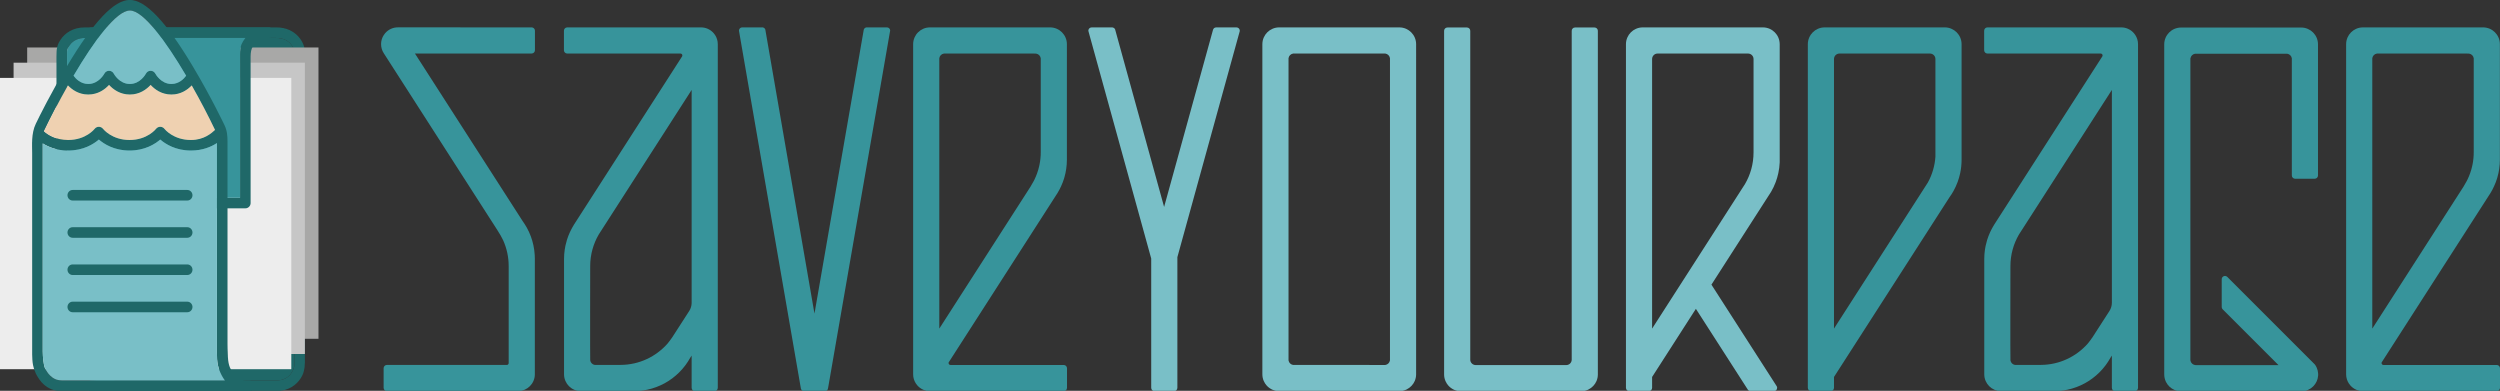 <?xml version="1.0" encoding="utf-8"?>
<!-- Generator: Adobe Illustrator 15.0.0, SVG Export Plug-In . SVG Version: 6.00 Build 0)  -->
<!DOCTYPE svg PUBLIC "-//W3C//DTD SVG 1.1//EN" "http://www.w3.org/Graphics/SVG/1.1/DTD/svg11.dtd">
<svg version="1.1" id="Layer_1" xmlns="http://www.w3.org/2000/svg" xmlns:xlink="http://www.w3.org/1999/xlink" x="0px" y="0px"
	 width="800px" height="125.057px" viewBox="0 0 800 125.057" enable-background="new 0 0 800 125.057" xml:space="preserve">
<rect x="0" y="0" width="800" height="125.057" fill="#333333" stroke="none"/>
<g>
	<g id="XMLID_9_">
		<g>
			<path fill="#1F6868" d="M97.564,16.525c0,82.17-0.034,94.659,0,97.92c0,0.183,0.007,0.899,0,1.488
				c-0.006,0.439-0.054,1.252-0.108,1.65c-0.115,0.766-0.291,1.529-0.433,1.895c-0.169,0.42-0.353,0.859-0.758,1.509
				c-1.36,2.151-3.883,4.147-7.834,4.147H29.35c-0.934,0-1.691-0.759-1.691-1.691c0-0.934,0.758-1.691,1.691-1.691
				c4.688,0,5.751-4.073,5.751-4.823V16.525c0-0.961-1.381-4.377-5.751-4.377c-0.934,0-1.691-0.757-1.691-1.691
				c0-0.934,0.758-1.691,1.691-1.691h59.081C94.885,8.765,97.564,13.818,97.564,16.525z M94.181,116.929V16.525
				c0-0.961-1.379-4.377-5.75-4.377H36.778c1.164,1.488,1.705,3.166,1.705,4.377v100.404c0,1.332-0.581,3.206-1.854,4.823h51.801
				C93.119,121.752,94.181,117.679,94.181,116.929z"/>
			<path fill="#1F6868" d="M94.181,16.525v100.404c0,0.75-1.062,4.823-5.75,4.823H36.629c1.273-1.617,1.854-3.491,1.854-4.823
				V16.525c0-1.212-0.542-2.889-1.705-4.377h51.653C92.802,12.148,94.181,15.564,94.181,16.525z"/>
		</g>
		<g>
		</g>
	</g>
	<g>
		<rect x="8.697" y="15.195" fill="#A8A8A7" width="93.215" height="93.216"/>
	</g>
	<g>
		<rect x="4.348" y="20.062" fill="#C6C6C6" width="93.216" height="93.216"/>
	</g>
	<g>
		<rect y="24.929" fill="#EDEDED" width="93.216" height="93.216"/>
	</g>
	<g id="XMLID_8_">
		<g>
			<path fill="#1F6868" d="M18.073,21.078c0,0,0.006-0.981-0.007-1.677c-0.021-0.934,0.021-1.678,0.041-2.889
				c0.013-0.738,0.257-1.915,0.567-2.564c0.183-0.393,0.325-0.67,0.663-1.184c1.367-2.097,3.904-3.999,7.868-3.999h58.743
				c0.934,0,1.691,0.758,1.691,1.691c0,0.934-0.757,1.691-1.691,1.691c-1.731,0-2.767,0.494-3.694,1.157
				c-0.453,0.332-0.968,0.927-1.306,1.475c-0.561,0.907-0.723,1.908-0.75,3.193c-0.013,0.433-0.006,1.604,0,1.949v0.006
				c0,0.062,0,0.088,0,0.088v44.963c0,0.933-0.758,1.691-1.691,1.691H19.764c-0.934,0-1.691-0.758-1.691-1.691V21.078z
				 M78.526,12.148H27.205c-4.371,0-5.751,3.417-5.751,4.377v46.761h55.361V18.832v-1.496c0-0.352,0.007-1.21,0.136-1.928
				c0.081-0.46,0.183-0.866,0.337-1.231C77.559,13.528,77.938,12.898,78.526,12.148z"/>
			<path fill="#37949B" d="M27.205,12.148h51.321c-0.588,0.75-0.967,1.38-1.238,2.029c-0.155,0.365-0.257,0.771-0.337,1.231
				c-0.128,0.717-0.136,1.576-0.136,1.928v1.496v44.455H21.454V16.525C21.454,15.564,22.834,12.148,27.205,12.148z"/>
		</g>
		<g>
		</g>
	</g>
	<g id="XMLID_7_">
		<g>
			<path fill="#1F6868" d="M10.576,116.834c-0.203-0.92-0.284-2.599-0.284-3.383c0-0.636,0-4.397,0-4.397V48.951
				c0-2.334-0.345-6.257,1.171-9.356c1.184-2.462,4.783-9.728,9.951-18.382c8.524-14.288,15.1-21.236,20.113-21.236
				c5.054,0,11.629,6.948,20.161,21.236c6.062,10.155,10.141,18.835,10.195,18.936c0.832,1.752,0.92,3.539,0.92,5.277v64.697
				c0,0.277,0.027,2.314,0.128,4.16c0.082,1.414,0.278,2.375,0.596,3.193c0.338,0.874,1.21,2.098,1.603,2.51
				c0.4,0.419,1.456,1.684,3.424,1.766h1.082c0.934,0,1.691,0.758,1.691,1.691c0,0.933-0.757,1.691-1.691,1.691h-60.21
				c-2.185,0-3.897-0.846-5.257-1.969c-1.136-0.94-1.989-2.273-2.652-3.531C11.199,119.026,10.806,117.91,10.576,116.834z
				 M21.062,121.752h50.916c-0.805-1.049-1.353-2.226-1.739-3.187c-0.202-0.514-0.419-1.272-0.533-1.78
				c-0.088-0.406-0.21-1.42-0.237-1.806c-0.081-1.15-0.047-3.518-0.047-4.018V45.779c-1.854,1.21-4.621,2.401-8.321,2.401
				c-4.885,0-8.138-2.077-9.823-3.524c-1.677,1.447-4.938,3.524-9.824,3.524c-4.884,0-8.145-2.077-9.823-3.524
				c-1.677,1.447-4.938,3.524-9.823,3.524c-3.579,0-6.278-1.116-8.131-2.28v65.062c0,0,0,0.602,0,1.508
				c0,0.906,0.081,2.043,0.155,2.672c0.101,0.852,0.284,2.063,0.588,2.747c0.189,0.433,0.649,1.15,0.947,1.549
				c0.358,0.487,0.919,1.022,1.468,1.415c0.318,0.236,0.935,0.534,1.272,0.642c0.555,0.169,1.292,0.257,1.826,0.257H21.062z
				 M61.1,44.797c4.161,0,6.603-2.192,7.706-3.22c-2.132-4.465-4.621-9.249-7.449-14.241c-1.333,1.387-3.484,2.916-6.501,2.916
				c-3.139,0-5.338-1.644-6.65-3.079c-1.318,1.435-3.518,3.079-6.657,3.079c-3.132,0-5.332-1.644-6.65-3.079
				c-1.312,1.435-3.511,3.079-6.65,3.079c-3.023,0-5.168-1.529-6.501-2.922c-2.862,5.046-5.513,10.188-7.665,14.673
				c1.177,1.056,3.721,2.794,7.726,2.794c5.689,0,8.45-3.525,8.477-3.565c0.325-0.419,0.819-0.663,1.346-0.663
				c0.528,0,1.022,0.243,1.347,0.663c0.108,0.135,2.862,3.565,8.477,3.565c5.69,0,8.451-3.525,8.477-3.565
				c0.325-0.419,0.819-0.663,1.347-0.663s1.028,0.243,1.346,0.663C52.731,41.367,55.484,44.797,61.1,44.797z M54.855,26.869
				c2.422,0,3.999-1.67,4.709-2.638C53.035,13.142,45.857,3.36,41.575,3.36c-4.316,0-11.508,9.782-18.036,20.871
				c0.711,0.968,2.28,2.638,4.708,2.638c3.349,0,5.082-3.187,5.155-3.321c0.291-0.555,0.879-0.914,1.502-0.9
				c0.629,0,1.211,0.353,1.496,0.907c0.067,0.128,1.799,3.314,5.148,3.314c3.355,0,5.081-3.187,5.155-3.321
				c0.297-0.555,0.845-0.914,1.508-0.9c0.629,0,1.205,0.353,1.495,0.907C49.774,23.682,51.506,26.869,54.855,26.869z"/>
			<path fill="#79BFC7" d="M71.978,121.752H21.062h-1.129c-0.534,0-1.271-0.088-1.826-0.257c-0.338-0.108-0.954-0.406-1.272-0.642
				c-0.548-0.393-1.109-0.927-1.468-1.415c-0.298-0.399-0.758-1.116-0.947-1.549c-0.305-0.683-0.487-1.895-0.588-2.747
				c-0.074-0.629-0.155-1.767-0.155-2.672c0-0.906,0-1.508,0-1.508V45.9c1.853,1.164,4.552,2.28,8.131,2.28
				c4.884,0,8.146-2.077,9.823-3.524c1.678,1.447,4.939,3.524,9.823,3.524c4.885,0,8.146-2.077,9.824-3.524
				c1.685,1.447,4.938,3.524,9.823,3.524c3.701,0,6.468-1.19,8.321-2.401v65.184c0,0.5-0.034,2.868,0.047,4.018
				c0.027,0.386,0.149,1.4,0.237,1.806c0.114,0.507,0.331,1.266,0.533,1.78C70.625,119.526,71.173,120.704,71.978,121.752z"/>
			<path fill="#EFD1B1" d="M68.806,41.577c-1.104,1.028-3.545,3.22-7.706,3.22c-5.615,0-8.369-3.431-8.478-3.565
				c-0.317-0.419-0.818-0.663-1.346-0.663s-1.021,0.243-1.347,0.663c-0.026,0.041-2.787,3.565-8.477,3.565
				c-5.615,0-8.368-3.431-8.477-3.565c-0.325-0.419-0.819-0.663-1.347-0.663c-0.527,0-1.021,0.243-1.346,0.663
				c-0.027,0.041-2.787,3.565-8.477,3.565c-4.004,0-6.549-1.739-7.726-2.794c2.151-4.485,4.803-9.627,7.665-14.673
				c1.333,1.393,3.478,2.922,6.501,2.922c3.139,0,5.338-1.644,6.65-3.079c1.319,1.435,3.518,3.079,6.65,3.079
				c3.139,0,5.338-1.644,6.657-3.079c1.312,1.435,3.511,3.079,6.65,3.079c3.017,0,5.169-1.529,6.501-2.916
				C64.185,32.329,66.674,37.112,68.806,41.577z"/>
			<path fill="#79BFC7" d="M59.564,24.23c-0.711,0.968-2.287,2.638-4.709,2.638c-3.349,0-5.081-3.187-5.148-3.314
				c-0.291-0.554-0.866-0.907-1.495-0.907c-0.663-0.014-1.211,0.345-1.508,0.9c-0.075,0.135-1.8,3.321-5.155,3.321
				c-3.349,0-5.081-3.187-5.148-3.314c-0.285-0.554-0.867-0.907-1.496-0.907c-0.623-0.014-1.211,0.345-1.502,0.9
				c-0.074,0.135-1.807,3.321-5.155,3.321c-2.429,0-3.998-1.67-4.708-2.638C30.067,13.142,37.259,3.36,41.575,3.36
				C45.857,3.36,53.035,13.142,59.564,24.23z"/>
		</g>
		<g>
		</g>
	</g>
	<g>
		<g>
			<path fill="#1F6868" d="M59.937,64.171H23.25c-0.915,0-1.656-0.756-1.656-1.691c0-0.934,0.741-1.691,1.656-1.691h36.688
				c0.915,0,1.656,0.757,1.656,1.691C61.593,63.415,60.852,64.171,59.937,64.171z"/>
		</g>
	</g>
	<g>
		<g>
			<path fill="#1F6868" d="M59.937,76.087H23.25c-0.915,0-1.656-0.758-1.656-1.692c0-0.934,0.741-1.69,1.656-1.69h36.688
				c0.915,0,1.656,0.757,1.656,1.69C61.593,75.33,60.852,76.087,59.937,76.087z"/>
		</g>
	</g>
	<g>
		<g>
			<path fill="#1F6868" d="M59.937,88.003H23.25c-0.915,0-1.656-0.757-1.656-1.691c0-0.935,0.741-1.692,1.656-1.692h36.688
				c0.915,0,1.656,0.757,1.656,1.692C61.593,87.246,60.852,88.003,59.937,88.003z"/>
		</g>
	</g>
	<g>
		<g>
			<path fill="#1F6868" d="M59.937,99.919H23.25c-0.915,0-1.656-0.758-1.656-1.692c0-0.934,0.741-1.69,1.656-1.69h36.688
				c0.915,0,1.656,0.757,1.656,1.69C61.593,99.162,60.852,99.919,59.937,99.919z"/>
		</g>
	</g>
</g>
<g>
	<g>
		<g id="XMLID_15_">
			<path fill="#37949B" d="M741.798,119.497c-0.042-0.65-0.195-1.271-0.447-1.839c-0.055-0.126-0.114-0.253-0.18-0.375
				c-0.082-0.152-0.174-0.303-0.271-0.444c-0.011-0.014-0.018-0.026-0.028-0.04c-0.045-0.067-0.113-0.15-0.161-0.215
				c-0.038-0.047-0.16-0.165-0.184-0.181c-0.002-0.006-0.007-0.006-0.007-0.006l-27.842-27.844
				c-0.186-0.152-0.416-0.248-0.675-0.248c-0.061,0-0.124,0.008-0.185,0.018c-0.155,0.028-0.3,0.09-0.425,0.178
				c-0.27,0.192-0.444,0.505-0.444,0.862c0,0-0.003,8.91,0,8.934c0.017,0.234,0.105,0.448,0.253,0.617l17.921,17.924h-26.458
				c-0.1,0-0.199-0.016-0.297-0.032c-0.726-0.125-1.299-0.696-1.426-1.422c-0.007-0.055-0.013-0.111-0.016-0.169v-0.265V18.646
				c0.011-0.006,0.021-0.014,0.032-0.021c0.126-0.722,0.692-1.291,1.415-1.42c0.071-0.01,29.379-0.02,29.379-0.02
				c0.063,0.001,0.128,0.007,0.188,0.018c0.74,0.117,1.325,0.7,1.444,1.443c0.004,0.007,0.005,37.501,0.005,37.501
				c0,0.581,0.471,1.051,1.054,1.055h0.002c0.003,0,0.003,0,0.005,0h6.249h0.003c0.002,0,0.003,0,0.003,0
				c0.583-0.004,1.055-0.475,1.055-1.055v-41.96c0-0.761-0.162-1.486-0.445-2.139c-0.543-1.247-1.542-2.245-2.791-2.789
				c-0.654-0.287-1.377-0.445-2.14-0.445h-38.452c-0.007,0-0.013,0-0.016,0c-0.757,0.002-1.474,0.161-2.125,0.445c0,0,0,0-0.002,0
				c-1.246,0.544-2.243,1.542-2.785,2.789c-0.285,0.653-0.446,1.378-0.446,2.139v105.646c0,0.407,0.05,0.8,0.136,1.177
				c0.073,0.335,0.179,0.657,0.311,0.962c0.04,0.096,0.087,0.186,0.133,0.279c0.564,1.115,1.502,2.009,2.654,2.508
				c0.656,0.287,1.378,0.445,2.141,0.445h38.507c0.761,0,1.486-0.158,2.141-0.445c1.232-0.535,2.226-1.523,2.771-2.751
				c0.252-0.568,0.405-1.187,0.447-1.839c0.007-0.111,0.015-0.222,0.015-0.336C741.812,119.719,741.805,119.61,741.798,119.497z"/>
			<g>
			</g>
		</g>
	</g>
	<g>
		<g id="XMLID_14_">
			<g>
				<path fill="#37949B" d="M283.802,8.759h-6.399c-0.156,0-0.303,0.032-0.435,0.096c-0.171,0.077-0.315,0.196-0.424,0.348
					c-0.033,0.046-0.067,0.108-0.104,0.191c-0.036,0.078-0.036,0.108-0.062,0.254c-0.025,0.144-15.747,90.705-15.747,90.705
					L244.965,9.834l-0.066-0.389c-0.031-0.086-0.075-0.167-0.127-0.243c-0.108-0.152-0.256-0.274-0.43-0.352
					c-0.131-0.061-0.275-0.092-0.431-0.092h-6.393c-0.575,0-1.038,0.457-1.052,1.026l0.069,0.411l19.751,114.14
					c0.025,0.111,0.072,0.217,0.129,0.313c0.109,0.178,0.269,0.321,0.461,0.408c0.133,0.063,0.281,0.099,0.439,0.099h6.64
					c0.155,0,0.3-0.034,0.432-0.092c0.158-0.073,0.294-0.184,0.401-0.319c0.057-0.072,0.085-0.146,0.115-0.25
					c0.053-0.173,0.103-0.435,0.103-0.435L284.58,11.326c0,0,0.144-0.82,0.235-1.336c0.013-0.083,0.039-0.168,0.039-0.238
					C284.854,9.203,284.364,8.759,283.802,8.759z"/>
				<polygon fill="#8C8C8C" points="236.322,8.759 236.286,8.764 236.286,8.759 				"/>
			</g>
			<g>
			</g>
		</g>
	</g>
	<g>
	</g>
	<path fill="#37949B" d="M171.181,16.065V9.809c0-0.583-0.489-1.049-1.073-1.049l-42.792-0.005c-0.761,0-1.482,0.157-2.139,0.444
		c-0.75,0.326-1.412,0.82-1.938,1.434c-0.162,0.188-0.31,0.389-0.444,0.6c-0.539,0.835-0.852,1.828-0.852,2.894
		s0.313,2.059,0.852,2.894c0.002,0.006,24.9,38.773,34.402,53.569c0.748,1.165,1.378,2.196,1.937,3.018
		c0.703,1.037,1.58,2.641,1.873,3.287c1.132,2.517,1.768,5.301,1.768,8.235v31.082c-0.015,0.282-0.222,0.514-0.49,0.566h-38.44
		h-0.031c-0.585,0-1.058,0.473-1.058,1.055v6.256c0,0.583,0.47,1.053,1.053,1.056c0.002,0,0.002,0.002,0.005,0.002
		c0,0,0.002-0.002,0.005-0.002h0.026h41.926c0.764,0,1.484-0.158,2.142-0.445c1.244-0.541,2.245-1.542,2.786-2.788
		c0.287-0.654,0.447-1.377,0.447-2.14V82.666c-0.003-0.346-0.014-0.692-0.034-1.033c-0.06-1.061-0.199-2.098-0.414-3.109
		c-0.208-0.983-0.485-1.94-0.826-2.864c-0.359-0.969-0.789-1.9-1.282-2.795c-0.044-0.08-0.091-0.157-0.138-0.236
		c-0.362-0.636-0.758-1.251-1.182-1.843l-33.309-51.826l-1.182-1.836h37.346C170.708,17.123,171.181,16.649,171.181,16.065z"/>
	<g>
		<g id="XMLID_11_">
			<path fill="#79BFC7" d="M452.715,11.999c-0.544-1.246-1.546-2.245-2.788-2.788c-0.658-0.286-1.382-0.445-2.143-0.445h-38.455
				h-0.017c-0.754,0.003-1.47,0.16-2.121,0.445c0,0,0,0-0.002,0c-1.245,0.543-2.243,1.542-2.786,2.788
				c-0.286,0.654-0.446,1.378-0.446,2.139v105.646c0,0.761,0.16,1.485,0.446,2.139c0.113,0.264,0.251,0.516,0.405,0.756
				c0.136,0.209,0.283,0.408,0.446,0.6c0.46,0.535,1.023,0.978,1.659,1.3c0.093,0.047,0.184,0.091,0.277,0.133
				c0.308,0.135,0.63,0.237,0.964,0.312c0.378,0.086,0.771,0.132,1.174,0.132h38.459c0.403,0,0.797-0.046,1.176-0.132
				c0.331-0.075,0.656-0.178,0.963-0.312c0.092-0.042,0.183-0.086,0.278-0.133c1.112-0.563,2.008-1.502,2.51-2.656
				c0.011-0.027,0.022-0.053,0.036-0.083c0.26-0.633,0.409-1.327,0.409-2.056V14.138C453.16,13.377,452.998,12.653,452.715,11.999z
				 M444.79,18.667v96.602c-0.002,0.021-0.005,0.042-0.006,0.062c-0.12,0.744-0.706,1.333-1.452,1.451
				c-0.023,0.004-0.048,0.006-0.07,0.008c0,0-29.453-0.004-29.477-0.011c-0.748-0.116-1.333-0.704-1.451-1.448
				c-0.003-0.023-0.003-0.049-0.006-0.073V18.664c0.003-0.023,0.003-0.046,0.006-0.073c0.118-0.745,0.703-1.329,1.451-1.449
				c0.023-0.005,0.049-0.005,0.07-0.007h29.398c0.025,0.002,0.051,0.002,0.078,0.007c0.744,0.12,1.332,0.704,1.452,1.449
				C444.785,18.618,444.788,18.644,444.79,18.667z"/>
			<g>
			</g>
		</g>
	</g>
	<g>
		<g id="XMLID_6_">
			<path fill="#79BFC7" d="M396.608,9.346c-0.024-0.047-0.05-0.094-0.08-0.135c-0.014-0.021-0.029-0.036-0.045-0.054
				c-0.033-0.041-0.067-0.08-0.105-0.114c-0.188-0.17-0.435-0.276-0.708-0.276h-6.494c-0.127,0-0.247,0.025-0.36,0.067
				c-0.204,0.072-0.362,0.186-0.483,0.357c-0.055,0.077-0.106,0.152-0.159,0.31c-0.077,0.238-15.66,56.714-15.66,56.714
				S356.878,9.539,356.84,9.431c-0.044-0.121-0.074-0.171-0.108-0.22c-0.158-0.222-0.402-0.375-0.684-0.424
				c-0.021-0.005-0.044-0.005-0.067-0.008c-0.036-0.006-0.07-0.013-0.11-0.013h-0.02h-6.199h-0.291h-0.034
				c-0.278,0-0.532,0.111-0.721,0.287c-0.026,0.026-0.048,0.049-0.069,0.078c-0.023,0.026-0.047,0.052-0.067,0.08
				c-0.019,0.026-0.034,0.054-0.05,0.08c-0.093,0.158-0.147,0.313-0.147,0.507c0.002,0.052,0.024,0.169,0.047,0.26
				c0.039,0.131,20.069,72.671,20.069,72.671v41.373c0,0.582,0.473,1.055,1.056,1.055h6.257c0.583,0,1.058-0.473,1.058-1.055V82.287
				l19.929-72.202l0.018-0.059c0.014-0.067,0.021-0.135,0.021-0.204C396.728,9.651,396.683,9.49,396.608,9.346z"/>
			<g>
			</g>
		</g>
	</g>
	<g>
	</g>
	<path fill="#79BFC7" d="M511.006,9.109c-0.191-0.192-0.456-0.311-0.748-0.311h-6.255c-0.582,0-1.056,0.474-1.056,1.055v105.344
		c-0.061,0.877-0.765,1.575-1.648,1.625h-29.055h-0.05c-0.896-0.015-1.623-0.704-1.71-1.581V9.854c0-0.582-0.473-1.055-1.059-1.055
		h-6.252c-0.586,0-1.059,0.474-1.059,1.055v109.962c0,0.761,0.16,1.485,0.446,2.141c0.114,0.262,0.251,0.514,0.403,0.755
		c0.135,0.208,0.283,0.408,0.447,0.6c0.46,0.535,1.024,0.976,1.658,1.3c0.095,0.047,0.185,0.09,0.277,0.132
		c0.309,0.135,0.632,0.238,0.964,0.313c0.379,0.085,0.771,0.132,1.177,0.132h38.452c0.407,0,0.801-0.047,1.18-0.132
		c0.331-0.075,0.656-0.178,0.963-0.313c0.095-0.042,0.183-0.085,0.278-0.132c1.112-0.564,2.01-1.503,2.511-2.655
		c0.01-0.03,0.023-0.055,0.035-0.084c0.261-0.633,0.409-1.326,0.409-2.056V9.854C511.316,9.561,511.197,9.298,511.006,9.109z"/>
	<g>
		<g id="XMLID_3_">
			<path fill="#79BFC7" d="M569.057,11.999c-0.541-1.246-1.543-2.245-2.789-2.788c-0.654-0.286-1.378-0.445-2.139-0.445h-38.455
				c-0.005,0-0.014,0-0.019,0c-0.751,0.003-1.471,0.16-2.12,0.445h-0.003c-1.244,0.543-2.243,1.542-2.785,2.788
				c-0.285,0.654-0.445,1.378-0.445,2.139v109.963c0,0.582,0.472,1.055,1.056,1.055h6.257c0.585,0,1.058-0.473,1.058-1.055v-3.472
				l14.009-21.802l16.635,25.884h0.007c0.18,0.256,0.471,0.424,0.808,0.442l0.001,0.002h0.05h7.446c0.353,0,0.668-0.176,0.859-0.444
				c0.045-0.064,0.086-0.133,0.114-0.204c0.054-0.127,0.084-0.264,0.084-0.406c0-0.17-0.045-0.332-0.119-0.474
				c-0.031-0.066-0.07-0.127-0.114-0.181l-20.796-32.358l18.118-28.195l0.955-1.482c0.586-1.002,1.091-2.061,1.503-3.162
				c0.338-0.914,0.616-1.856,0.825-2.827c0.243-1.118,0.393-2.269,0.444-3.445v-37.84C569.501,13.377,569.34,12.653,569.057,11.999z
				 M528.672,18.885c0-0.964,0.786-1.75,1.751-1.75h28.958c0.966,0,1.751,0.786,1.751,1.75v29.896c0,3.683-0.997,7.135-2.73,10.107
				l-0.947,1.471l-1.919,2.987l-26.863,41.805V18.885z"/>
			<g>
			</g>
		</g>
	</g>
	<g>
		<g id="XMLID_1_">
			<path fill="#37949B" d="M627.262,11.999c-0.543-1.246-1.54-2.245-2.789-2.788c-0.651-0.286-1.377-0.445-2.139-0.445h-38.455
				c-0.004,0-0.013,0-0.019,0c-0.752,0.003-1.471,0.16-2.119,0.445c-0.002,0-0.002,0-0.002,0c-1.244,0.543-2.244,1.542-2.787,2.788
				c-0.286,0.654-0.447,1.378-0.447,2.139v109.963c0,0.582,0.474,1.055,1.059,1.055h6.256c0.584,0,1.057-0.473,1.057-1.055v-3.472
				l36.885-57.391c0.476-0.652,0.912-1.335,1.312-2.041c0.529-0.944,0.99-1.928,1.369-2.958c0.338-0.92,0.613-1.872,0.82-2.85
				c0.29-1.379,0.444-2.802,0.444-4.267V14.138C627.706,13.377,627.546,12.653,627.262,11.999z M586.876,105.152V18.885
				c0-0.964,0.784-1.75,1.753-1.75h28.958c0.965,0,1.75,0.786,1.75,1.75v31.277c-0.206,2.965-1.056,5.757-2.413,8.231
				L586.876,105.152z"/>
			<g>
			</g>
		</g>
	</g>
	<g>
		<g id="XMLID_2_">
			<g>
				<path fill="#37949B" d="M228.845,11.244c-0.135-0.209-0.282-0.411-0.445-0.6c-0.525-0.613-1.188-1.106-1.938-1.433
					c-0.654-0.286-1.378-0.445-2.138-0.445h-42.81c-0.584,0-1.057,0.474-1.057,1.056v6.255c0,0.584,0.473,1.058,1.057,1.058h36.232
					c0.337,0,0.61,0.274,0.61,0.61c0,0.099-0.025,0.191-0.067,0.274l-34.597,53.833l-0.307,0.526
					c-0.088,0.149-0.176,0.301-0.264,0.454l-0.064,0.112c0,0-0.003,0.01-0.005,0.015c-0.117,0.212-0.233,0.428-0.341,0.644
					c-0.117,0.228-0.229,0.458-0.337,0.688c-0.183,0.404-0.356,0.812-0.517,1.226c-0.003,0.01-0.008,0.024-0.011,0.034
					c-0.155,0.401-0.3,0.805-0.427,1.218c-0.188,0.605-0.346,1.223-0.478,1.85c-0.087,0.413-0.164,0.83-0.225,1.254
					c-0.145,0.982-0.222,1.988-0.222,3.013v33.904v2.994c0,0.761,0.16,1.485,0.447,2.139c0.541,1.247,1.541,2.248,2.788,2.789
					c0.654,0.287,1.378,0.444,2.139,0.444h2.995h13.968c1.464,0,2.89-0.152,4.268-0.444c3.941-0.83,7.466-2.789,10.224-5.525
					c0.745-0.736,1.435-1.534,2.058-2.378c0.538-0.725,1.024-1.482,1.464-2.276l0.481-0.748v10.317c0,0.584,0.472,1.055,1.057,1.055
					h6.256c0.582,0,1.055-0.47,1.055-1.055c0,0,0-109.86,0-109.963C229.695,13.073,229.383,12.079,228.845,11.244z M213.607,109.954
					c-3.675,4.157-9.034,6.79-15,6.815c-0.01,0-7.963-0.019-8.284,0.01c-0.745-0.116-1.332-0.704-1.451-1.448
					c-0.07-0.507-0.007-30.189-0.007-30.189c0-3.681,0.998-7.131,2.73-10.104l0.95-1.478l1.918-2.986l26.864-41.8v68.175
					c-0.016,0.907-0.277,1.753-0.722,2.477l-0.163,0.256c0,0-4.681,7.304-5.261,8.16
					C214.696,108.559,214.013,109.494,213.607,109.954z M211.486,114.42c0.006,0,0.007,0,0.01,0.003l-0.004,0.011
					c-0.006,0-0.008,0-0.01,0C211.483,114.429,211.483,114.426,211.486,114.42z"/>
			</g>
			<g>
			</g>
		</g>
	</g>
	<g>
		<g id="XMLID_10_">
			<g>
				<path fill="#37949B" d="M675.328,125.155c0.004,0,0.008,0,0.012,0l0.006-0.011c-0.004,0-0.006,0-0.012,0
					C675.333,125.148,675.33,125.152,675.328,125.155z"/>
				<path fill="#37949B" d="M683.319,11.244c-0.136-0.209-0.283-0.411-0.448-0.6c-0.523-0.613-1.184-1.106-1.936-1.433
					c-0.653-0.286-1.378-0.445-2.14-0.445h-42.808c-0.585,0-1.058,0.474-1.058,1.056v6.255c0,0.584,0.473,1.058,1.058,1.058h36.232
					c0.335,0,0.61,0.274,0.61,0.61c0,0.099-0.025,0.191-0.067,0.274l-34.597,53.833l-0.306,0.526
					c-0.092,0.149-0.18,0.301-0.267,0.454l-0.064,0.112c0,0-0.002,0.01-0.002,0.015c-0.118,0.212-0.233,0.428-0.346,0.644
					c-0.116,0.228-0.227,0.458-0.335,0.688c-0.184,0.404-0.357,0.812-0.515,1.226c-0.006,0.01-0.011,0.024-0.013,0.034
					c-0.152,0.401-0.303,0.805-0.428,1.218c-0.189,0.605-0.347,1.223-0.477,1.85c-0.089,0.413-0.163,0.83-0.227,1.254
					c-0.141,0.982-0.22,1.988-0.22,3.013v33.904v2.994c0,0.761,0.16,1.485,0.446,2.139c0.54,1.247,1.54,2.248,2.787,2.789
					c0.654,0.287,1.377,0.444,2.138,0.444h2.998h13.969c1.46,0,2.89-0.152,4.265-0.444c3.94-0.83,7.466-2.789,10.226-5.525
					c0.747-0.736,1.433-1.534,2.059-2.378c0.537-0.725,1.023-1.482,1.461-2.276l0.484-0.748v10.317c0,0.584,0.472,1.055,1.056,1.055
					h6.256c0.584,0,1.059-0.47,1.059-1.055c0,0,0-109.86,0-109.963C684.172,13.073,683.854,12.079,683.319,11.244z M668.079,109.954
					c-3.675,4.157-9.034,6.79-14.997,6.815c-0.011,0-7.968-0.019-8.286,0.01c-0.747-0.116-1.329-0.704-1.45-1.448
					c-0.071-0.507-0.007-30.189-0.007-30.189c0-3.681,0.997-7.131,2.729-10.104l0.95-1.478l1.92-2.986l26.863-41.8v68.175
					c-0.016,0.907-0.28,1.753-0.723,2.477l-0.164,0.256c0,0-4.682,7.304-5.26,8.16C669.17,108.559,668.485,109.494,668.079,109.954z
					"/>
			</g>
			<g>
			</g>
		</g>
	</g>
	<g>
	</g>
	<path fill="#37949B" d="M340.386,116.79H305.01h-0.08h-0.781c-0.336,0-0.61-0.274-0.61-0.613c0-0.083,0.011-0.173,0.077-0.29
		c0.073-0.129,0.608-0.936,0.608-0.936l33.651-52.363l0.553-0.861c0.411-0.677,0.781-1.382,1.116-2.11
		c0.185-0.405,0.358-0.819,0.52-1.239c0.004-0.014,0.011-0.025,0.015-0.039c0.147-0.39,0.287-0.787,0.412-1.186
		c0.062-0.205,0.116-0.409,0.173-0.617c0.105-0.385,0.203-0.775,0.289-1.168c0.003,0.063,0.008,0.122,0.008,0.184v-0.225
		c0.089-0.418,0.164-0.841,0.228-1.27c0.142-0.977,0.219-1.978,0.219-2.998V14.138c0-0.761-0.159-1.484-0.447-2.139
		c-0.54-1.246-1.542-2.245-2.788-2.788c-0.654-0.286-1.378-0.445-2.139-0.445h-38.454c-0.006,0-0.011,0-0.018,0
		c-0.753,0.003-1.473,0.16-2.122,0.445h-0.001c-1.245,0.543-2.245,1.542-2.786,2.788c-0.285,0.654-0.446,1.378-0.446,2.139
		c0,0,0,105.544,0,105.646c0,1.068,0.313,2.059,0.851,2.895c0.136,0.209,0.282,0.411,0.446,0.6c0.524,0.613,1.184,1.106,1.936,1.433
		c0.655,0.287,1.378,0.444,2.14,0.444h42.807c0.584,0,1.058-0.47,1.058-1.055v-6.256C341.443,117.26,340.97,116.79,340.386,116.79z
		 M330.801,57.923c-0.313,0.603-1.056,1.836-1.056,1.836l-29.171,45.393V18.667c0.005-0.026,0.005-0.048,0.01-0.075
		c0.119-0.745,0.703-1.329,1.448-1.449c0.026-0.005,0.051-0.005,0.077-0.007h28.731c0,0,0.662,0.014,0.755,0.028
		c0.732,0.125,1.307,0.699,1.433,1.428c0.006,0.031,0.006,0.062,0.012,0.093v30.052c0,0.305-0.012,0.61-0.023,0.916
		c-0.006,0.098-0.04,0.59-0.066,0.921c-0.011,0.107-0.046,0.574-0.132,1.122c-0.025,0.158-0.05,0.313-0.08,0.468
		c-0.018,0.119-0.04,0.235-0.062,0.352c-0.036,0.186-0.139,0.665-0.152,0.719c-0.081,0.352-0.173,0.701-0.272,1.048
		c-0.016,0.048-0.031,0.098-0.043,0.147c-0.003,0.003-0.003,0.004-0.006,0.007c-0.09,0.311-0.188,0.616-0.295,0.918
		c-0.003,0.003-0.003,0.008-0.003,0.011c-0.013,0.031-0.022,0.061-0.032,0.092c-0.247,0.691-0.529,1.362-0.845,2.017
		C330.954,57.629,330.876,57.776,330.801,57.923z"/>
	<g>
		<g id="XMLID_12_">
			<path fill="#37949B" d="M798.944,116.79h-35.377h-0.08h-0.781c-0.337,0-0.61-0.274-0.61-0.613c0-0.083,0.012-0.173,0.077-0.29
				c0.072-0.129,0.608-0.936,0.608-0.936l33.649-52.363l0.554-0.861c0.414-0.677,0.78-1.382,1.114-2.11
				c0.187-0.405,0.36-0.819,0.521-1.239c0.005-0.014,0.01-0.025,0.017-0.039c0.146-0.39,0.285-0.787,0.407-1.186
				c0.064-0.205,0.122-0.409,0.176-0.617c0.109-0.385,0.204-0.775,0.289-1.168c0.004,0.063,0.007,0.122,0.007,0.184v-0.225
				c0.091-0.418,0.167-0.841,0.229-1.27c0.141-0.977,0.22-1.978,0.22-2.998V14.138c0-0.761-0.159-1.484-0.449-2.139
				c-0.54-1.246-1.539-2.245-2.784-2.788c-0.656-0.286-1.38-0.445-2.142-0.445h-38.453c-0.008,0-0.012,0-0.018,0
				c-0.755,0.003-1.471,0.16-2.122,0.445c0,0,0,0-0.004,0c-1.244,0.543-2.241,1.542-2.786,2.788
				c-0.284,0.654-0.444,1.378-0.444,2.139c0,0,0,105.544,0,105.646c0,1.068,0.315,2.059,0.852,2.895
				c0.135,0.209,0.28,0.411,0.444,0.6c0.525,0.613,1.188,1.106,1.938,1.433c0.657,0.287,1.377,0.444,2.14,0.444h42.809
				c0.582,0,1.056-0.47,1.056-1.055v-6.256C800,117.26,799.526,116.79,798.944,116.79z M789.357,57.923
				c-0.224,0.432-0.667,1.187-0.903,1.581c0,0.001-0.003,0.004-0.003,0.007c-0.01,0.016-0.02,0.031-0.028,0.046
				c-0.018,0.031-0.034,0.06-0.051,0.083c-0.044,0.076-0.07,0.119-0.07,0.119l-29.17,45.393V18.667
				c0.003-0.026,0.003-0.048,0.008-0.075c0.119-0.745,0.703-1.329,1.447-1.449c0.026-0.005,0.051-0.005,0.078-0.007h28.73
				c0,0,0.662,0.014,0.759,0.028c0.729,0.125,1.304,0.699,1.43,1.428c0.005,0.031,0.005,0.062,0.01,0.093v30.052
				c0,0.305-0.01,0.61-0.023,0.916c-0.004,0.098-0.039,0.59-0.063,0.921c-0.009,0.107-0.045,0.574-0.133,1.122
				c-0.027,0.158-0.052,0.313-0.076,0.468c-0.022,0.119-0.043,0.235-0.065,0.352c-0.036,0.186-0.14,0.665-0.153,0.719
				c-0.08,0.352-0.174,0.701-0.271,1.048c-0.015,0.048-0.03,0.098-0.044,0.147c-0.003,0.003-0.003,0.004-0.004,0.007
				c-0.091,0.311-0.188,0.616-0.295,0.918c0,0.003-0.002,0.008-0.002,0.011c-0.016,0.031-0.025,0.061-0.035,0.092
				c-0.245,0.691-0.528,1.362-0.845,2.017C789.51,57.629,789.434,57.776,789.357,57.923z"/>
			<g>
			</g>
		</g>
	</g>
</g>
</svg>
